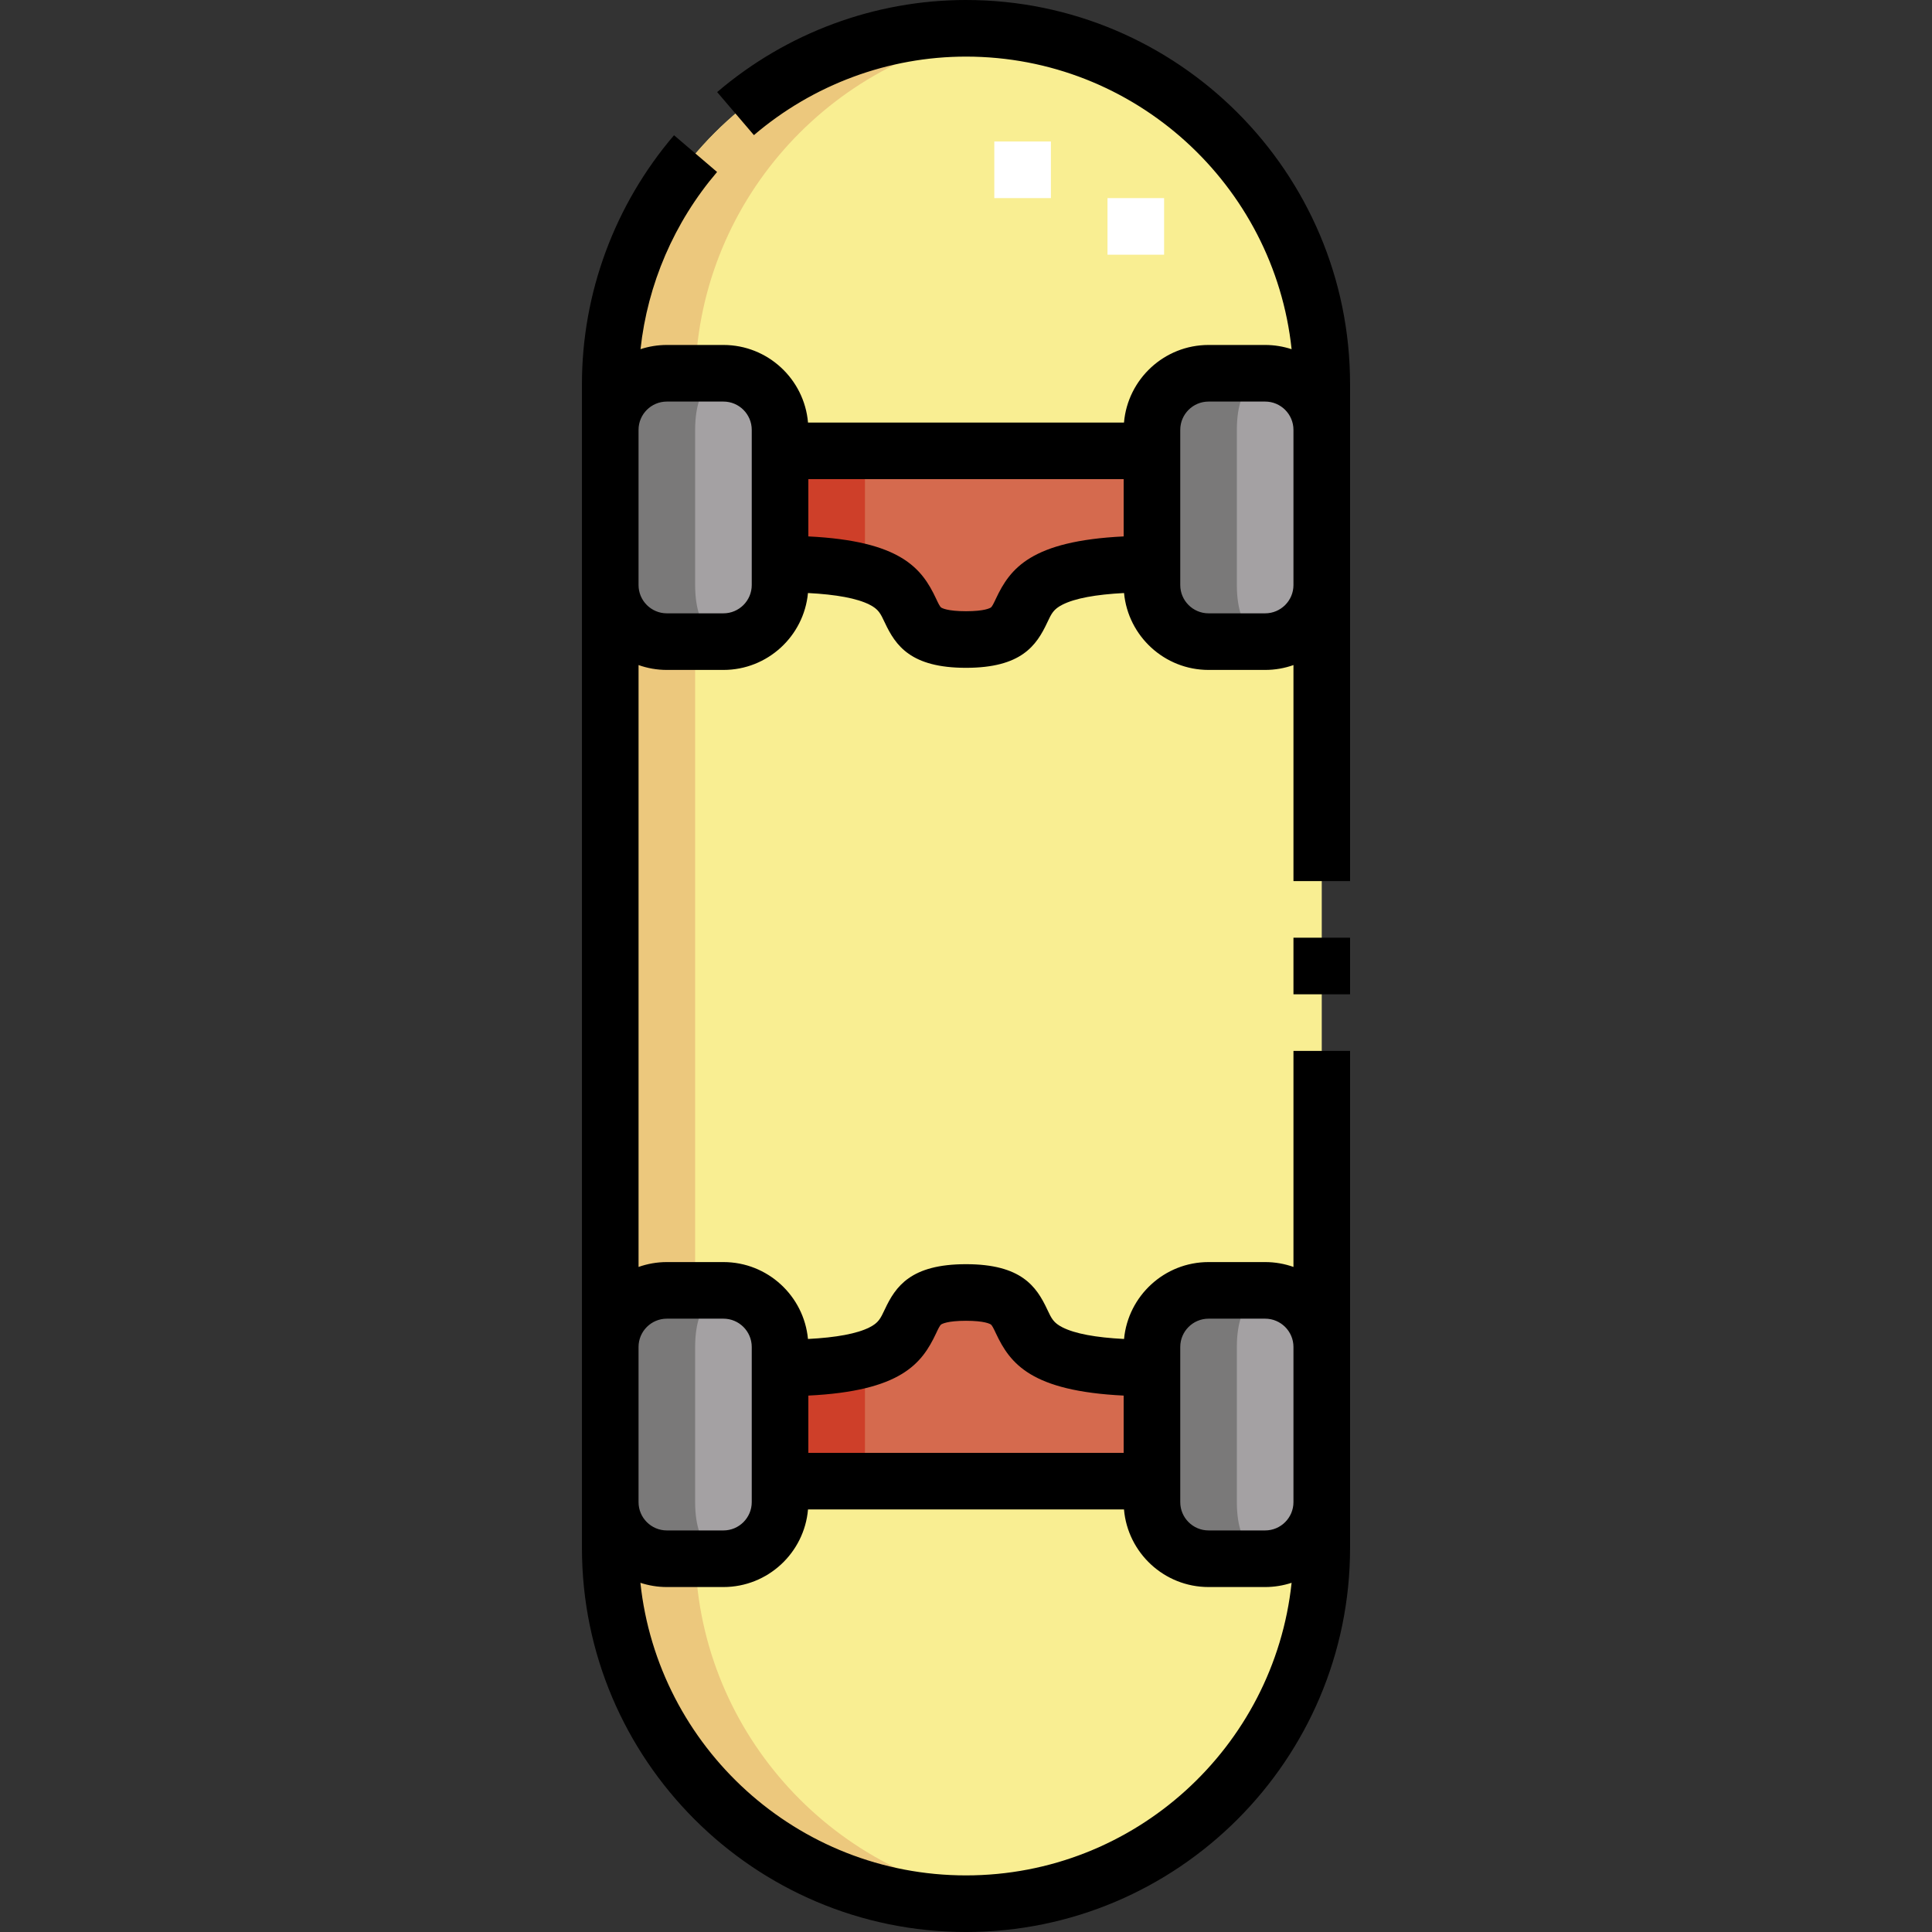 <svg id="Capa_1" enable-background="new 0 0 512 512" height="512" viewBox="0 0 512 512" width="512" xmlns="http://www.w3.org/2000/svg"><rect x="0" y="0" width="512" height="512" fill="#333333" stroke="none"/><g><g><g clip-rule="evenodd" fill-rule="evenodd"><path d="m161.72 410.22c0 51.854 42.426 94.28 94.281 94.28s94.28-42.426 94.28-94.28v-12.138c0 8.25-6.75 15-15 15h-15c-8.25 0-15-6.75-15-15v-5.56h-98.56v5.56c0 8.25-6.75 15-15 15h-15c-8.25 0-15-6.75-15-15v12.138zm45-47.698c49.713 0 22.882-20 49.28-20s-.433 20 49.28 20v-5.56c0-8.25 6.75-15 15-15h15c8.25 0 15 6.75 15 15v-201.923c0 8.25-6.75 15-15 15h-15c-8.25 0-15-6.75-15-15v-5.56c-49.713 0-22.882 20-49.28 20s.433-20-49.28-20v5.56c0 8.25-6.75 15-15 15h-15c-8.25 0-15-6.75-15-15v201.923c0-8.25 6.75-15 15-15h15c8.25 0 15 6.75 15 15zm-45-260.741c0-51.855 42.426-94.281 94.28-94.281s94.28 42.426 94.28 94.28v12.138c0-8.25-6.75-15-15-15h-15c-8.25 0-15 6.75-15 15v5.56h-98.56v-5.56c0-8.25-6.75-15-15-15h-15c-8.25 0-15 6.75-15 15z" fill="#f9ee92"/><path d="m320.28 413.082h15c8.25 0 15-6.75 15-15v-41.12c0-8.25-6.75-15-15-15h-15c-8.25 0-15 6.75-15 15v41.12c0 8.25 6.75 15 15 15zm-143.56-314.163h15c8.25 0 15 6.75 15 15v41.12c0 8.25-6.75 15-15 15h-15c-8.25 0-15-6.75-15-15v-41.12c0-8.251 6.749-15 15-15zm143.56 0h15c8.25 0 15 6.75 15 15v41.12c0 8.25-6.75 15-15 15h-15c-8.25 0-15-6.75-15-15 0-13.707 0-27.414 0-41.12 0-8.251 6.75-15 15-15zm-143.56 314.163h15c8.25 0 15-6.75 15-15 0-13.707 0-27.414 0-41.12 0-8.25-6.75-15-15-15h-15c-8.25 0-15 6.75-15 15v41.12c0 8.25 6.749 15 15 15z" fill="#a4a1a3"/><path d="m206.72 119.478h98.56v30c-49.713 0-22.882 20-49.28 20s.433-20-49.28-20zm0 273.044h98.56v-30c-49.713 0-22.882-20-49.28-20s.433 20-49.28 20z" fill="#d56a4e"/><path d="m161.72 410.22c0 51.854 42.426 94.28 94.281 94.28 3.806 0 7.559-.235 11.25-.679-45.673-5.494-81.57-43.975-82.983-90.739h-7.547c-8.25 0-15-6.75-15-15v12.138zm22.499-240.182h-7.5c-8.25 0-15-6.75-15-15v201.923c0-8.25 6.75-15 15-15h7.5zm-22.499-68.257c0-51.855 42.426-94.281 94.28-94.281 3.806 0 7.559.235 11.25.679-45.673 5.494-81.57 43.975-82.983 90.739h-7.547c-8.25 0-15 6.75-15 15z" fill="#ecc87d"/><path d="m320.28 341.962h15s-7.501 1.333-7.501 15v41.12c0 13.667 7.501 15 7.501 15h-15c-8.25 0-15-6.75-15-15v-41.12c0-8.25 6.75-15 15-15zm0-243.043h15s-7.501 1.333-7.501 15v41.12c0 13.667 7.501 15 7.501 15h-15c-8.25 0-15-6.75-15-15v-41.12c0-8.251 6.75-15 15-15zm-143.56 0h15s-7.501 1.333-7.501 15v41.12c0 13.667 7.501 15 7.501 15h-15c-8.25 0-15-6.75-15-15v-41.12c0-8.251 6.749-15 15-15zm0 243.043h15s-7.501 1.333-7.501 15v41.12c0 13.667 7.501 15 7.501 15h-15c-8.25 0-15-6.75-15-15v-41.12c0-8.25 6.749-15 15-15z" fill="#7a7979"/><path d="m206.72 392.522h22.5v-32.31c-4.894 1.413-11.978 2.31-22.5 2.31zm0-273.044h22.5v32.311c-4.894-1.413-11.978-2.311-22.5-2.311z" fill="#ce3f29"/></g><g><path d="m308.499 67.5h-15v-15h15zm-29.999-15h-15v-15h15z" fill="#fff"/></g></g><g><path d="m256 0c-24.101 0-47.521 8.667-65.945 24.405l9.742 11.405c15.711-13.419 35.671-20.81 56.203-20.81 44.73 0 81.661 34.018 86.288 77.542-2.207-.725-4.561-1.123-7.008-1.123h-15c-11.752 0-21.423 9.059-22.411 20.56h-83.738c-.988-11.501-10.659-20.56-22.411-20.56h-15c-2.436 0-4.78.394-6.978 1.113 1.869-17.212 8.896-33.615 20.288-46.954l-11.406-9.741c-15.737 18.426-24.404 41.845-24.404 65.944v308.439c0 56.121 45.658 101.78 101.78 101.78s101.78-45.659 101.78-101.78v-131.72h-15v57.252c-2.347-.833-4.871-1.29-7.5-1.29h-15c-11.692 0-21.326 8.965-22.397 20.381-7.542-.388-13.011-1.414-16.289-3.068-2.402-1.213-2.928-2.33-4.077-4.777-2.847-6.06-6.853-11.977-21.517-11.977s-18.67 5.917-21.517 11.977c-1.149 2.447-1.674 3.563-4.077 4.777-3.278 1.654-8.746 2.68-16.288 3.068-1.072-11.416-10.706-20.381-22.397-20.381h-15c-2.629 0-5.153.458-7.5 1.29v-159.504c2.347.833 4.871 1.29 7.5 1.29h15c11.692 0 21.326-8.965 22.397-20.381 7.542.388 13.011 1.414 16.288 3.068 2.403 1.213 2.928 2.33 4.077 4.777 2.847 6.06 6.853 11.977 21.517 11.977s18.67-5.917 21.517-11.977c1.149-2.447 1.675-3.563 4.077-4.777 3.278-1.654 8.747-2.68 16.289-3.068 1.072 11.416 10.706 20.381 22.397 20.381h15c2.629 0 5.153-.458 7.5-1.29v57.252h15v-131.72c0-56.121-45.658-101.78-101.78-101.78zm0 497c-44.73 0-81.661-34.018-86.288-77.542 2.207.725 4.561 1.123 7.008 1.123h15c11.752 0 21.423-9.059 22.411-20.56h83.738c.988 11.501 10.659 20.56 22.411 20.56h15c2.447 0 4.801-.398 7.008-1.123-4.627 43.524-41.558 77.542-86.288 77.542zm56.78-140.038c0-4.136 3.364-7.5 7.5-7.5h15c4.136 0 7.5 3.364 7.5 7.5v41.12c0 4.135-3.364 7.5-7.5 7.5h-15c-4.136 0-7.5-3.364-7.5-7.5zm-64.72-3.586c.621-1.321 1.022-2.141 1.362-2.374.239-.164 1.682-.98 6.578-.98s6.339.817 6.578.98c.34.233.741 1.052 1.362 2.374 3.764 8.011 9.325 15.27 33.84 16.469v15.177h-83.56v-15.177c24.515-1.199 30.076-8.458 33.84-16.469zm-71.34-3.914h15c4.136 0 7.5 3.364 7.5 7.5v41.12c0 4.135-3.364 7.5-7.5 7.5h-15c-4.136 0-7.5-3.364-7.5-7.5v-41.12c0-4.136 3.364-7.5 7.5-7.5zm22.5-194.423c0 4.136-3.364 7.5-7.5 7.5h-15c-4.136 0-7.5-3.364-7.5-7.5v-41.12c0-4.136 3.364-7.5 7.5-7.5h15c4.136 0 7.5 3.364 7.5 7.5zm64.72 3.586c-.621 1.321-1.022 2.141-1.362 2.374-.239.164-1.682.98-6.578.98s-6.339-.817-6.578-.98c-.34-.233-.742-1.052-1.362-2.374-3.763-8.011-9.325-15.27-33.839-16.469v-15.177h83.56v15.177c-24.516 1.199-30.077 8.457-33.841 16.469zm78.84-3.586c0 4.136-3.364 7.5-7.5 7.5h-15c-4.136 0-7.5-3.364-7.5-7.5v-41.12c0-4.136 3.364-7.5 7.5-7.5h15c4.136 0 7.5 3.364 7.5 7.5z"/><path d="m342.78 248.5h15v15h-15z"/></g></g></svg>